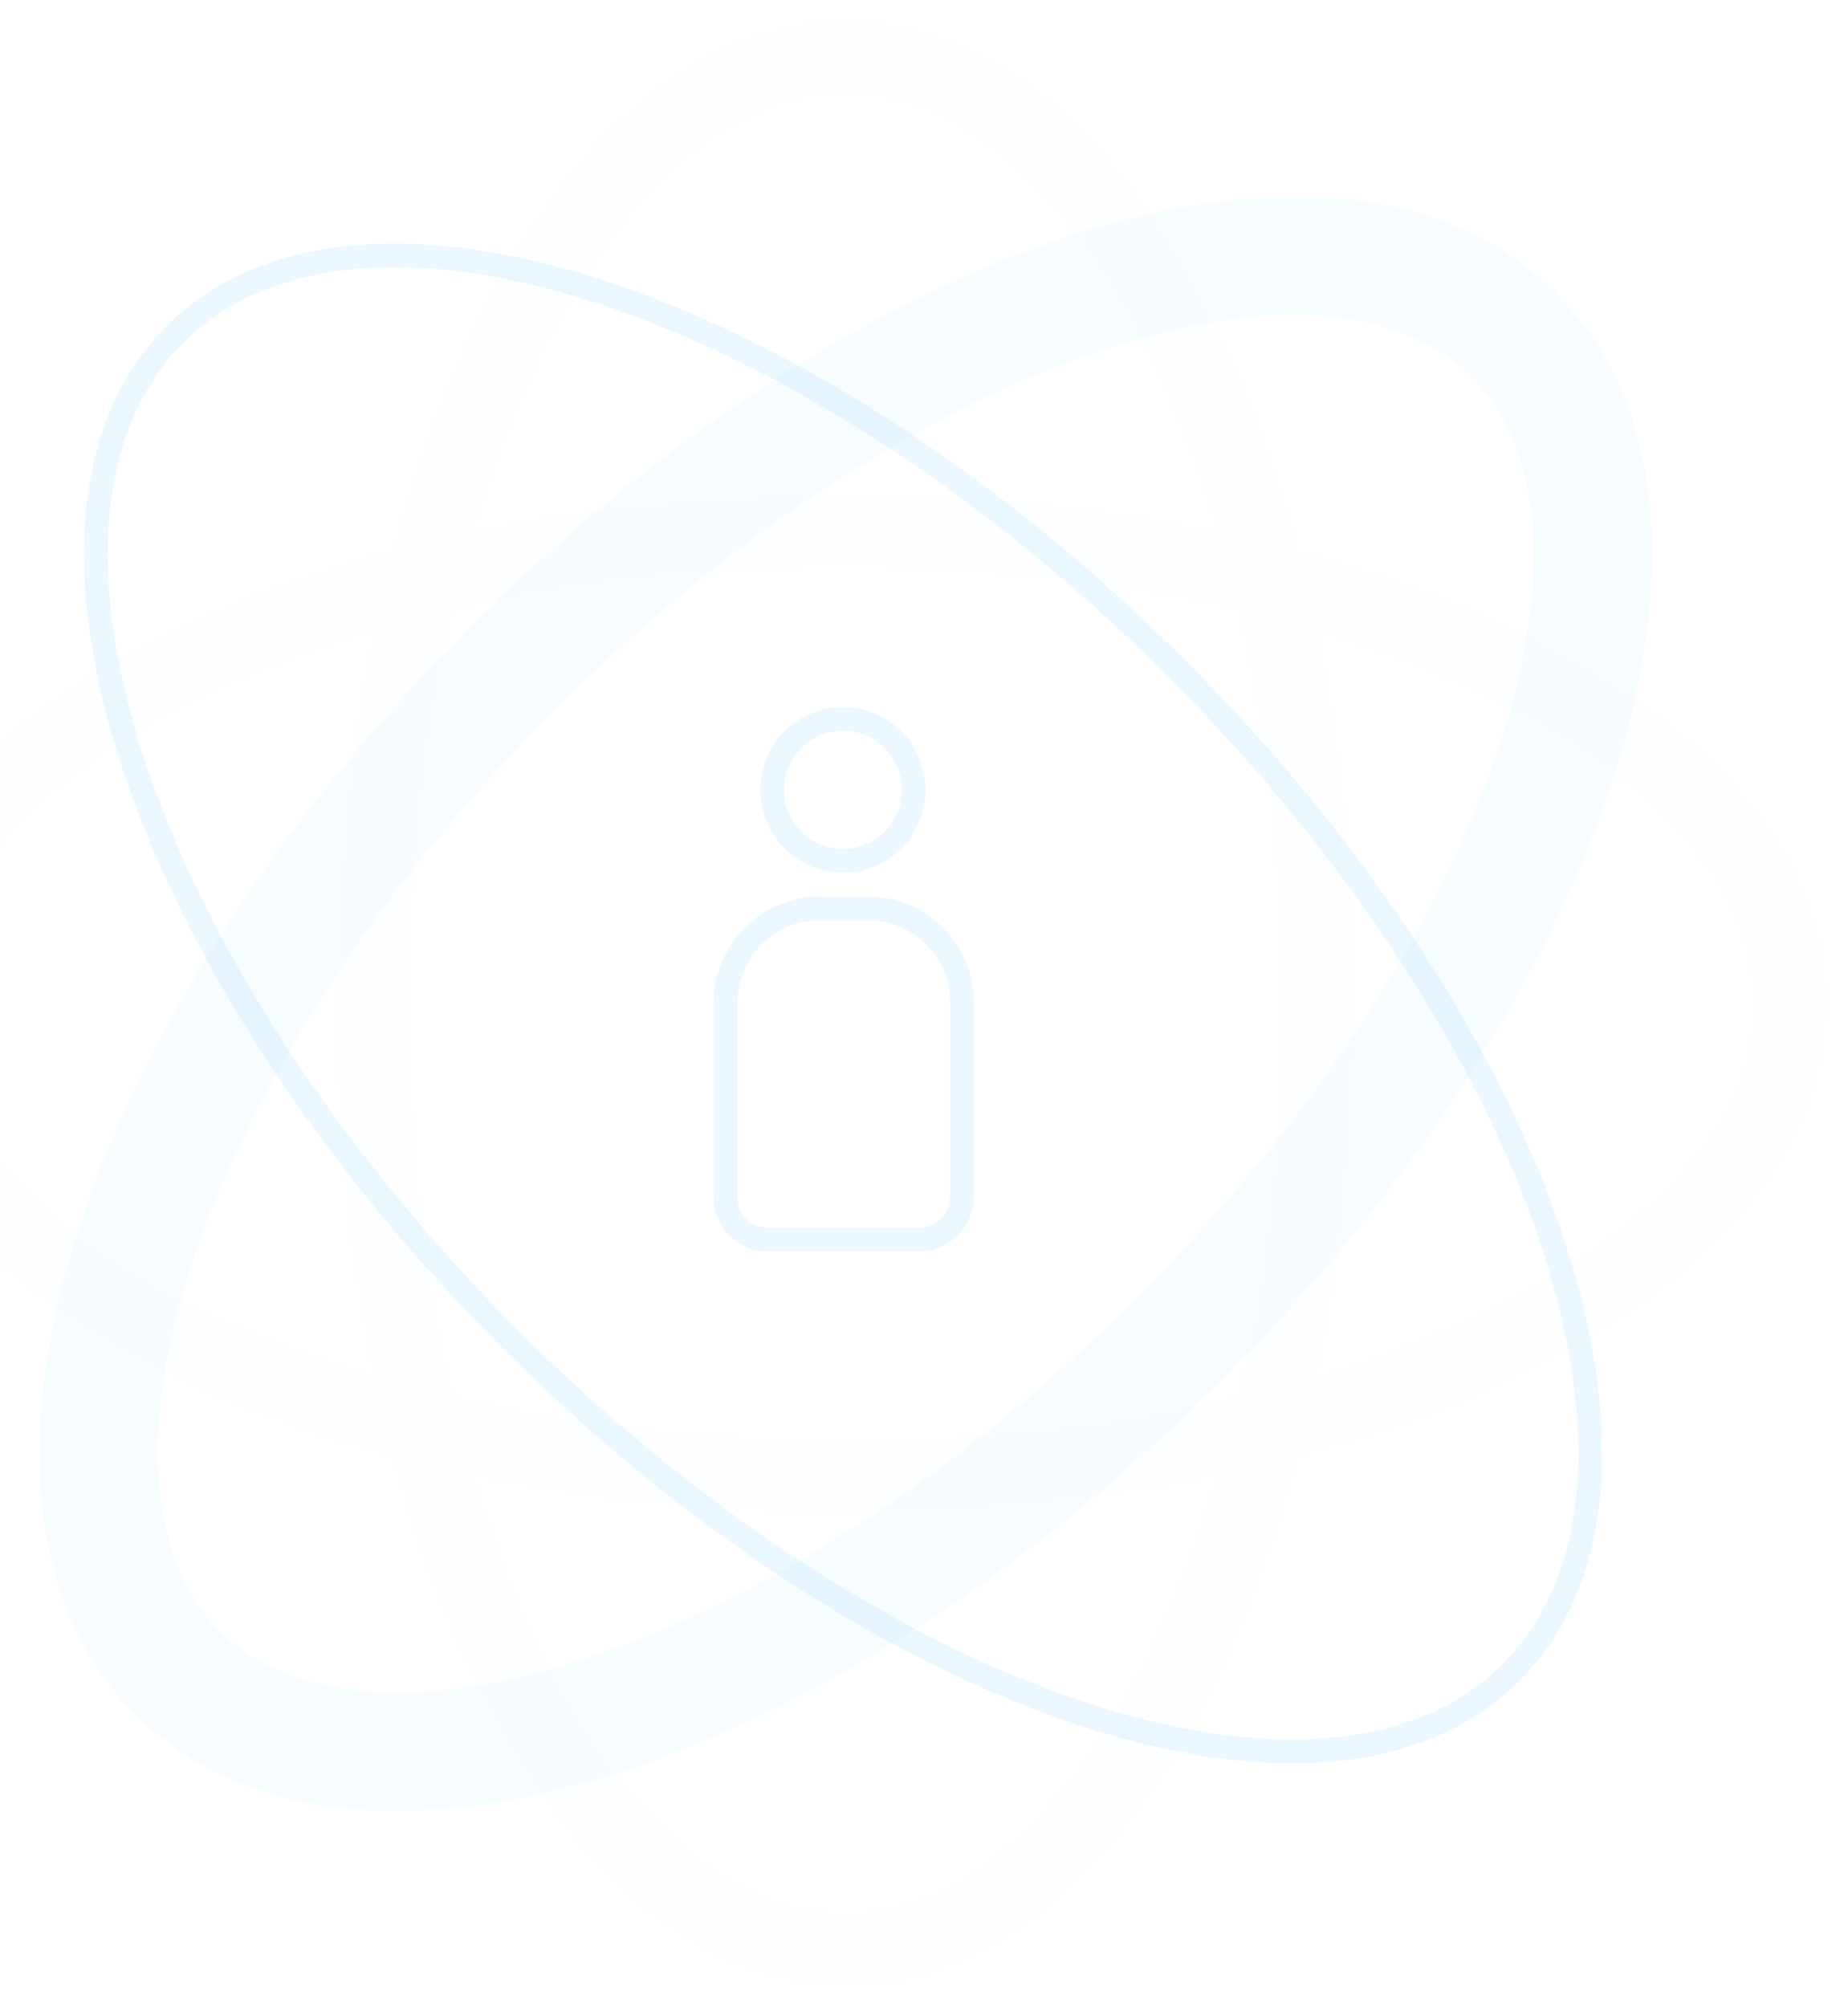 <svg width="720" height="782" viewBox="0 0 720 782" fill="none" xmlns="http://www.w3.org/2000/svg">
<path opacity="0.1" fill-rule="evenodd" clip-rule="evenodd" d="M211.64 136.478C179.478 200.883 159.187 290.826 159.187 390.93C159.187 491.033 179.478 580.976 211.64 645.381C244.217 710.619 286.659 745.686 329.415 745.686C372.171 745.686 414.613 710.618 447.191 645.381C479.352 580.976 499.643 491.033 499.643 390.93C499.643 290.826 479.352 200.883 447.191 136.478C414.613 71.241 372.171 36.174 329.415 36.174C286.659 36.174 244.217 71.241 211.64 136.478ZM186.891 124.12C220.93 55.955 270.518 8.511 329.415 8.511C388.312 8.511 437.9 55.955 471.939 124.12C506.394 193.117 527.306 287.468 527.306 390.93C527.306 494.392 506.394 588.742 471.939 657.74C437.9 725.905 388.312 773.349 329.415 773.349C270.518 773.349 220.93 725.905 186.891 657.74C152.436 588.742 131.524 494.392 131.524 390.93C131.524 287.468 152.436 193.117 186.891 124.12Z" fill="#28B2FF" fill-opacity="0.09"/>
<path opacity="0.1" fill-rule="evenodd" clip-rule="evenodd" d="M75.307 272.983C10.168 305.594 -24.873 348.091 -24.873 390.93C-24.873 433.769 10.168 476.266 75.307 508.877C139.625 541.077 229.446 561.392 329.415 561.392C429.384 561.392 519.206 541.077 583.523 508.877C648.663 476.266 683.703 433.769 683.703 390.93C683.703 348.091 648.663 305.594 583.523 272.983C519.206 240.783 429.384 220.468 329.415 220.468C229.446 220.468 139.625 240.783 75.307 272.983ZM62.923 248.246C131.839 213.745 226.078 192.805 329.415 192.805C432.753 192.805 526.991 213.745 595.907 248.246C664 282.336 711.366 331.986 711.366 390.93C711.366 449.873 664 499.523 595.907 533.613C526.991 568.115 432.753 589.055 329.415 589.055C226.078 589.055 131.839 568.115 62.923 533.613C-5.17 499.523 -52.536 449.873 -52.536 390.93C-52.536 331.986 -5.17 282.336 62.923 248.246Z" fill="#28B2FF" fill-opacity="0.09"/>
<path fill-rule="evenodd" clip-rule="evenodd" d="M56.735 297.358C80.027 367.289 130.098 446.431 201.592 517.994C273.085 589.558 352.14 639.671 421.989 662.973C492.129 686.372 551.504 682.343 585.54 648.254C619.576 614.166 623.582 554.714 600.193 484.491C576.902 414.56 526.83 335.418 455.337 263.854C383.844 192.291 304.788 142.178 234.94 118.876C164.799 95.477 105.424 99.506 71.388 133.595C37.353 167.684 33.346 227.135 56.735 297.358ZM47.993 300.277C24.258 229.014 27.039 164.963 64.872 127.072C102.705 89.18 166.673 86.377 237.853 110.123C309.325 133.966 389.567 184.972 461.852 257.329C534.137 329.686 585.102 410.016 608.935 481.572C632.67 552.836 629.89 616.886 592.057 654.778C554.224 692.669 490.256 695.472 419.076 671.726C347.604 647.883 267.362 596.876 195.077 524.52C122.791 452.163 71.826 371.833 47.993 300.277Z" fill="#28B2FF" fill-opacity="0.09"/>
<path fill-rule="evenodd" clip-rule="evenodd" d="M328.442 284.704C315.754 284.704 305.459 295.004 305.459 307.722C305.459 320.439 315.754 330.739 328.442 330.739C341.129 330.739 351.424 320.439 351.424 307.722C351.424 295.004 341.129 284.704 328.442 284.704ZM296.238 307.722C296.238 289.922 310.651 275.483 328.442 275.483C346.232 275.483 360.645 289.922 360.645 307.722C360.645 325.521 346.232 339.96 328.442 339.96C310.651 339.96 296.238 325.521 296.238 307.722Z" fill="#28B2FF" fill-opacity="0.09"/>
<path fill-rule="evenodd" clip-rule="evenodd" d="M319.352 358.487C301.777 358.487 287.28 372.994 287.28 390.605V466.663C287.28 472.958 292.423 478.304 298.901 478.304H358.307C364.462 478.304 369.973 472.94 370.252 466.571V390.605C370.252 372.994 355.755 358.487 338.18 358.487H319.352ZM278.06 390.605C278.06 367.912 296.674 349.266 319.352 349.266H338.18C360.858 349.266 379.473 367.912 379.473 390.605V466.748L379.469 466.833C379.057 477.982 369.656 487.525 358.307 487.525H298.901C287.2 487.525 278.06 477.919 278.06 466.663V390.605Z" fill="#28B2FF" fill-opacity="0.09"/>
<path opacity="0.4" fill-rule="evenodd" clip-rule="evenodd" d="M75.29 490.481C52.594 558.623 59.053 608.877 85.494 635.359C111.936 661.842 162.123 668.323 230.186 645.617C296.787 623.399 373.47 575.073 443.378 505.096C513.287 435.118 561.573 358.351 583.781 291.672C606.477 223.529 600.019 173.276 573.578 146.793C547.136 120.311 496.948 113.83 428.886 136.535C362.285 158.754 285.602 207.079 215.693 277.057C145.785 347.034 97.499 423.801 75.29 490.481ZM31.582 475.886C56.498 401.078 109.248 318.374 183.118 244.431C256.988 170.488 339.602 117.694 414.322 92.767C487.58 68.328 560.735 68.678 606.162 114.176C651.59 159.674 651.918 232.923 627.49 306.267C602.574 381.074 549.824 463.779 475.954 537.722C402.084 611.665 319.469 664.459 244.75 689.385C171.492 713.824 98.337 713.474 52.909 667.976C7.482 622.478 7.153 549.23 31.582 475.886Z" fill="#28B2FF" fill-opacity="0.09"/>
</svg>
